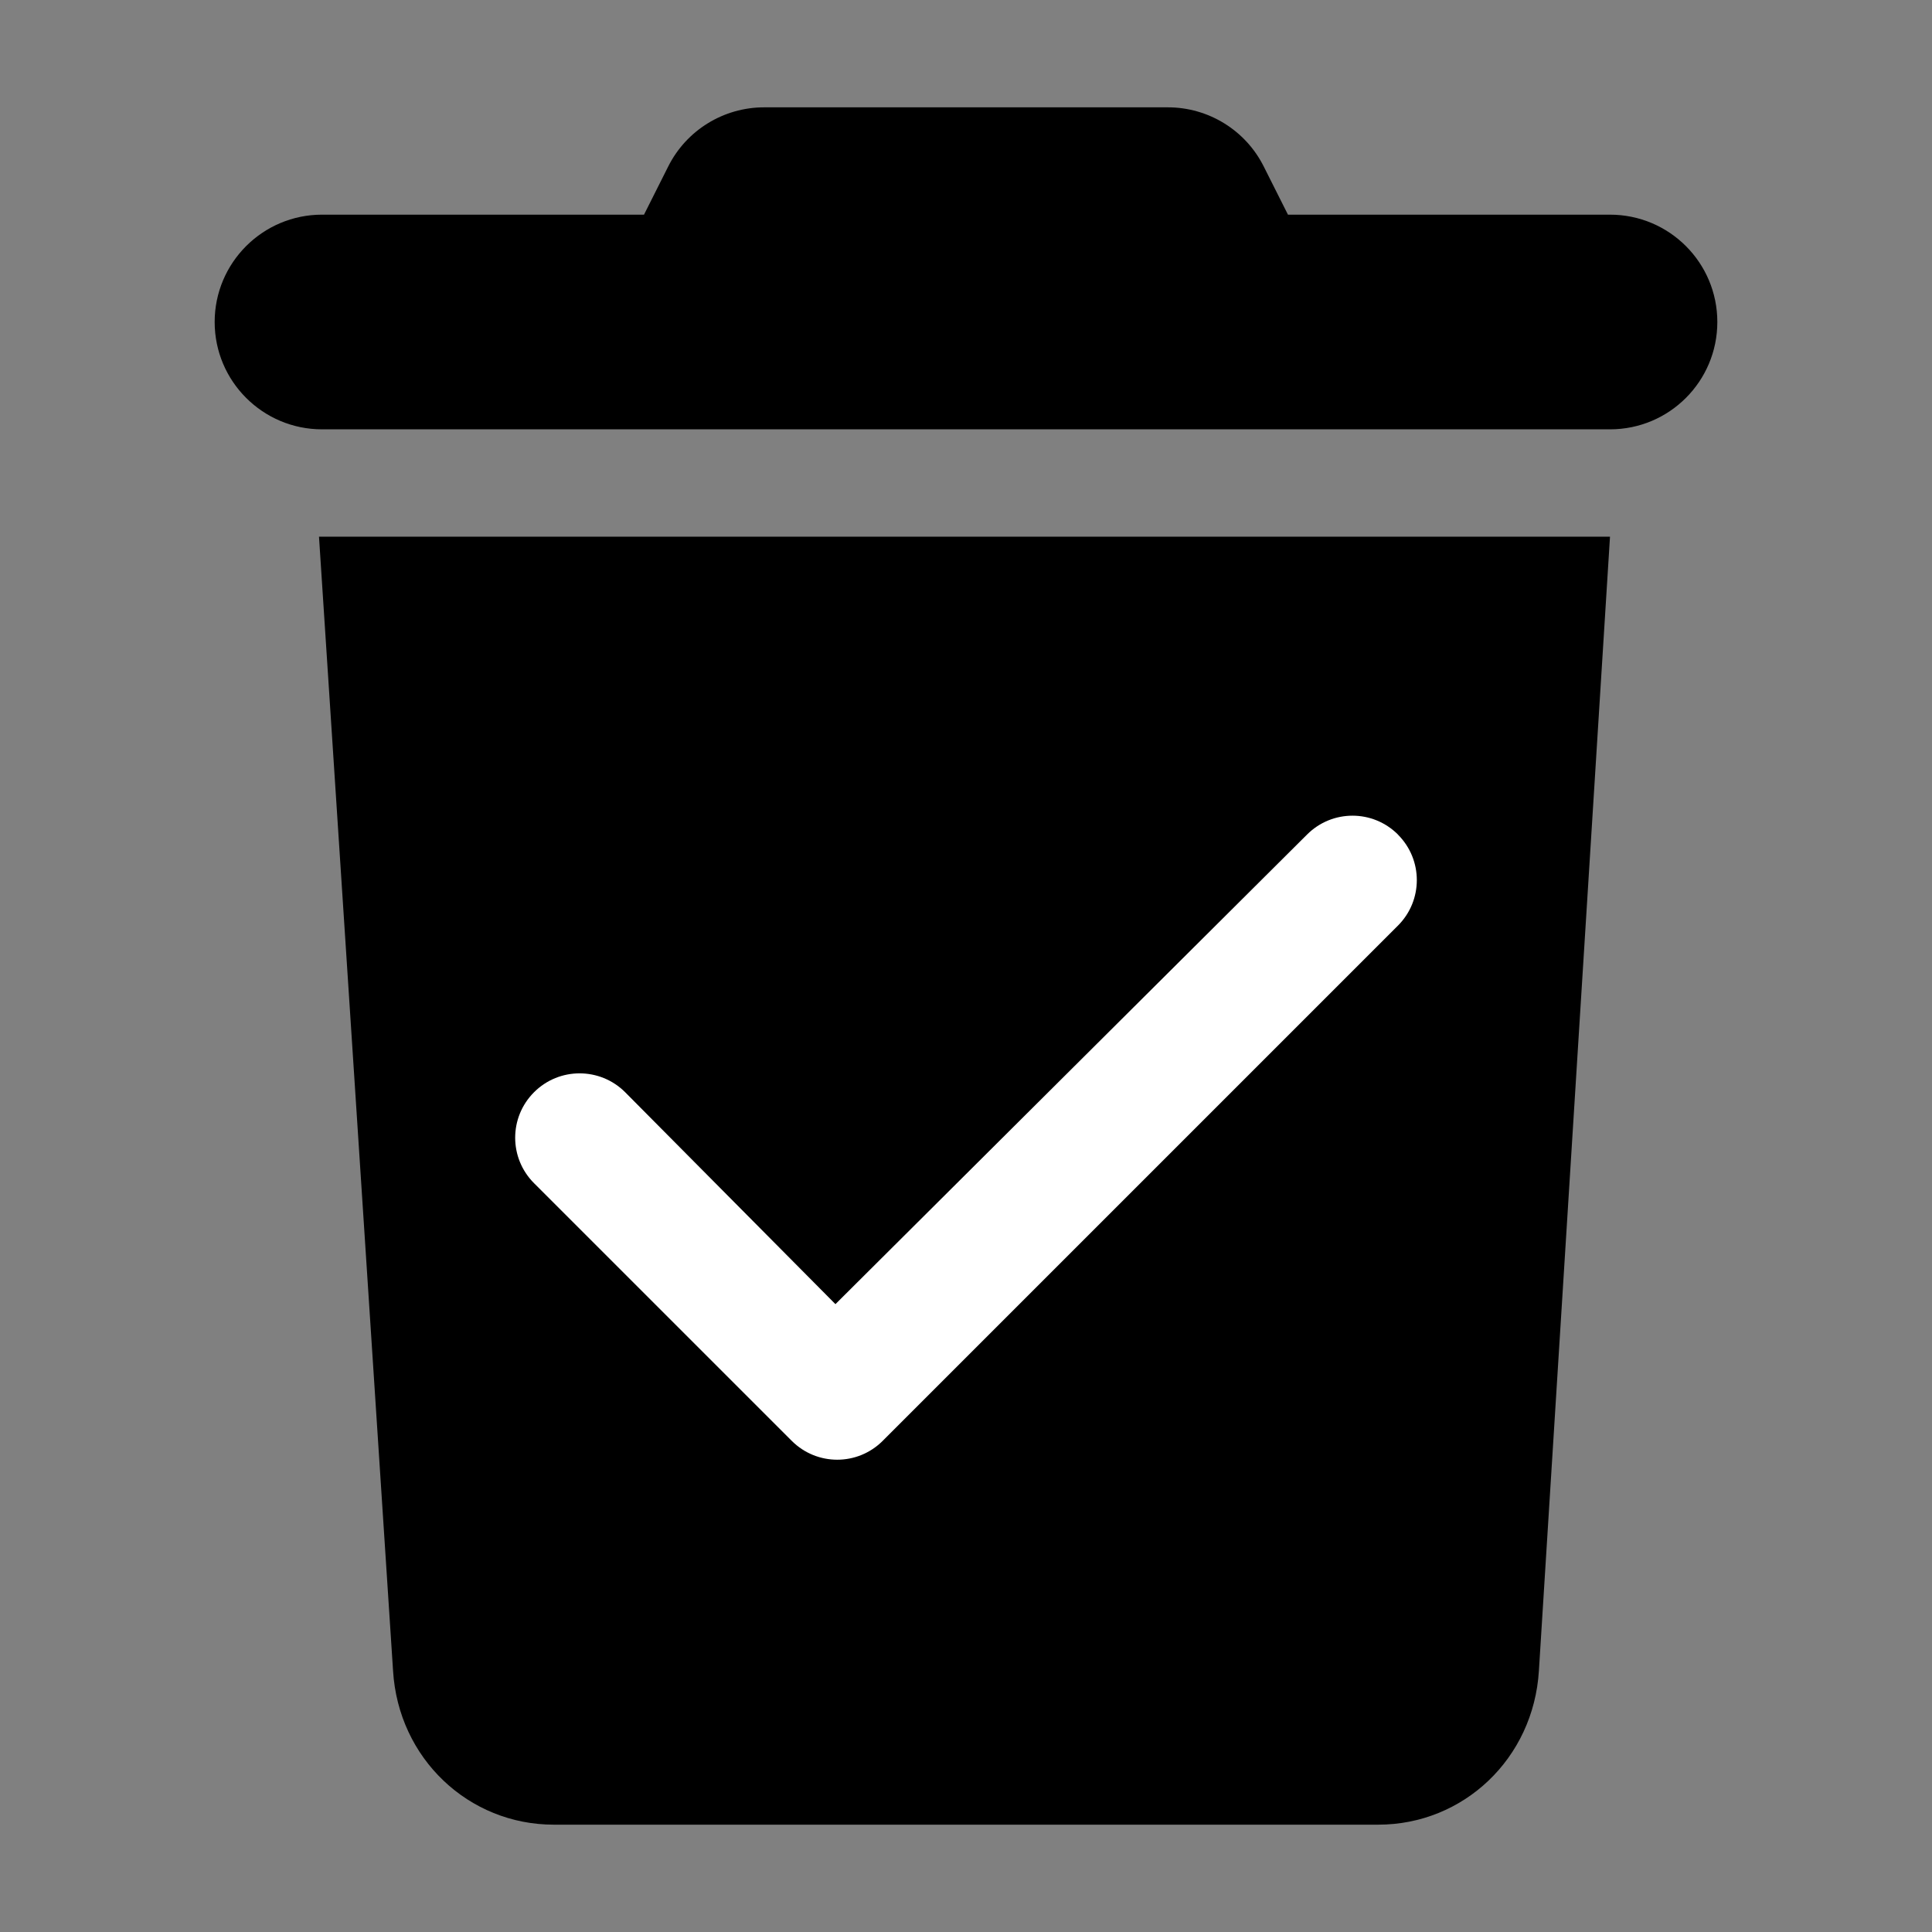 <?xml version="1.0" encoding="UTF-8" standalone="no"?>
<svg
   viewBox="0 0 45 45"
   version="1.1"
   id="svg4"
   sodipodi:docname="trash-save.svg"
   inkscape:version="1.2.1 (9c6d41e410, 2022-07-14, custom)"
   width="45"
   height="45"
   xml:space="preserve"
   xmlns:inkscape="http://www.inkscape.org/namespaces/inkscape"
   xmlns:sodipodi="http://sodipodi.sourceforge.net/DTD/sodipodi-0.dtd"
   xmlns="http://www.w3.org/2000/svg"
   xmlns:svg="http://www.w3.org/2000/svg"><rect x="0" y="0" width="45" height="45" fill="#808080" stroke="none"/><defs
     id="defs8" /><sodipodi:namedview
     id="namedview6"
     pagecolor="#ffffff"
     bordercolor="#000000"
     borderopacity="0.25"
     inkscape:showpageshadow="2"
     inkscape:pageopacity="0.0"
     inkscape:pagecheckerboard="0"
     inkscape:deskcolor="#d1d1d1"
     showgrid="false"
     inkscape:zoom="8.639961"
     inkscape:cx="16.608871"
     inkscape:cy="37.500169"
     inkscape:window-width="1920"
     inkscape:window-height="1011"
     inkscape:window-x="0"
     inkscape:window-y="0"
     inkscape:window-maximized="1"
     inkscape:current-layer="svg4" /><!--! Font Awesome Free 6.1.2 by @fontawesome - https://fontawesome.com License - https://fontawesome.com/license/free (Icons: CC BY 4.0, Fonts: SIL OFL 1.1, Code: MIT License) Copyright 2022 Fonticons, Inc. --><path
     d="M 15.562,3.882 C 15.984,3.035 16.852,2.5 17.797,2.5 h 9.406 c 0.945,0 1.812,0.535 2.234,1.382 l 0.562,1.118 H 37.5 c 1.383,0 2.5,1.12 2.5,2.5 0,1.38 -1.117,2.5 -2.5,2.5 H 7.5 c -1.38,0 -2.5,-1.12 -2.5,-2.5 0,-1.38 1.12,-2.5 2.5,-2.5 H 15 Z M 35.844,38.914 C 35.719,40.961 34.086,42.5 32.102,42.5 H 12.898 c -1.98,0 -3.62,-1.539 -3.743,-3.586 L 7.43,12.5 H 37.5 Z"
     id="path2"
     style="stroke-width:1" /><path
     d="m 32.561,19.44 c 0.586,0.586 0.586,1.533 0,2.119 l -12.001,12.001 c -0.586,0.586 -1.533,0.586 -2.119,0 l -6.002,-6.001 c -0.586,-0.586 -0.586,-1.533 0,-2.119 0.586,-0.586 1.536,-0.586 2.122,0 l 4.898,4.936 10.984,-10.937 c 0.586,-0.587 1.533,-0.587 2.119,0 z"
     id="path423"
     style="fill:#ffffff;stroke-width:1" /></svg>
